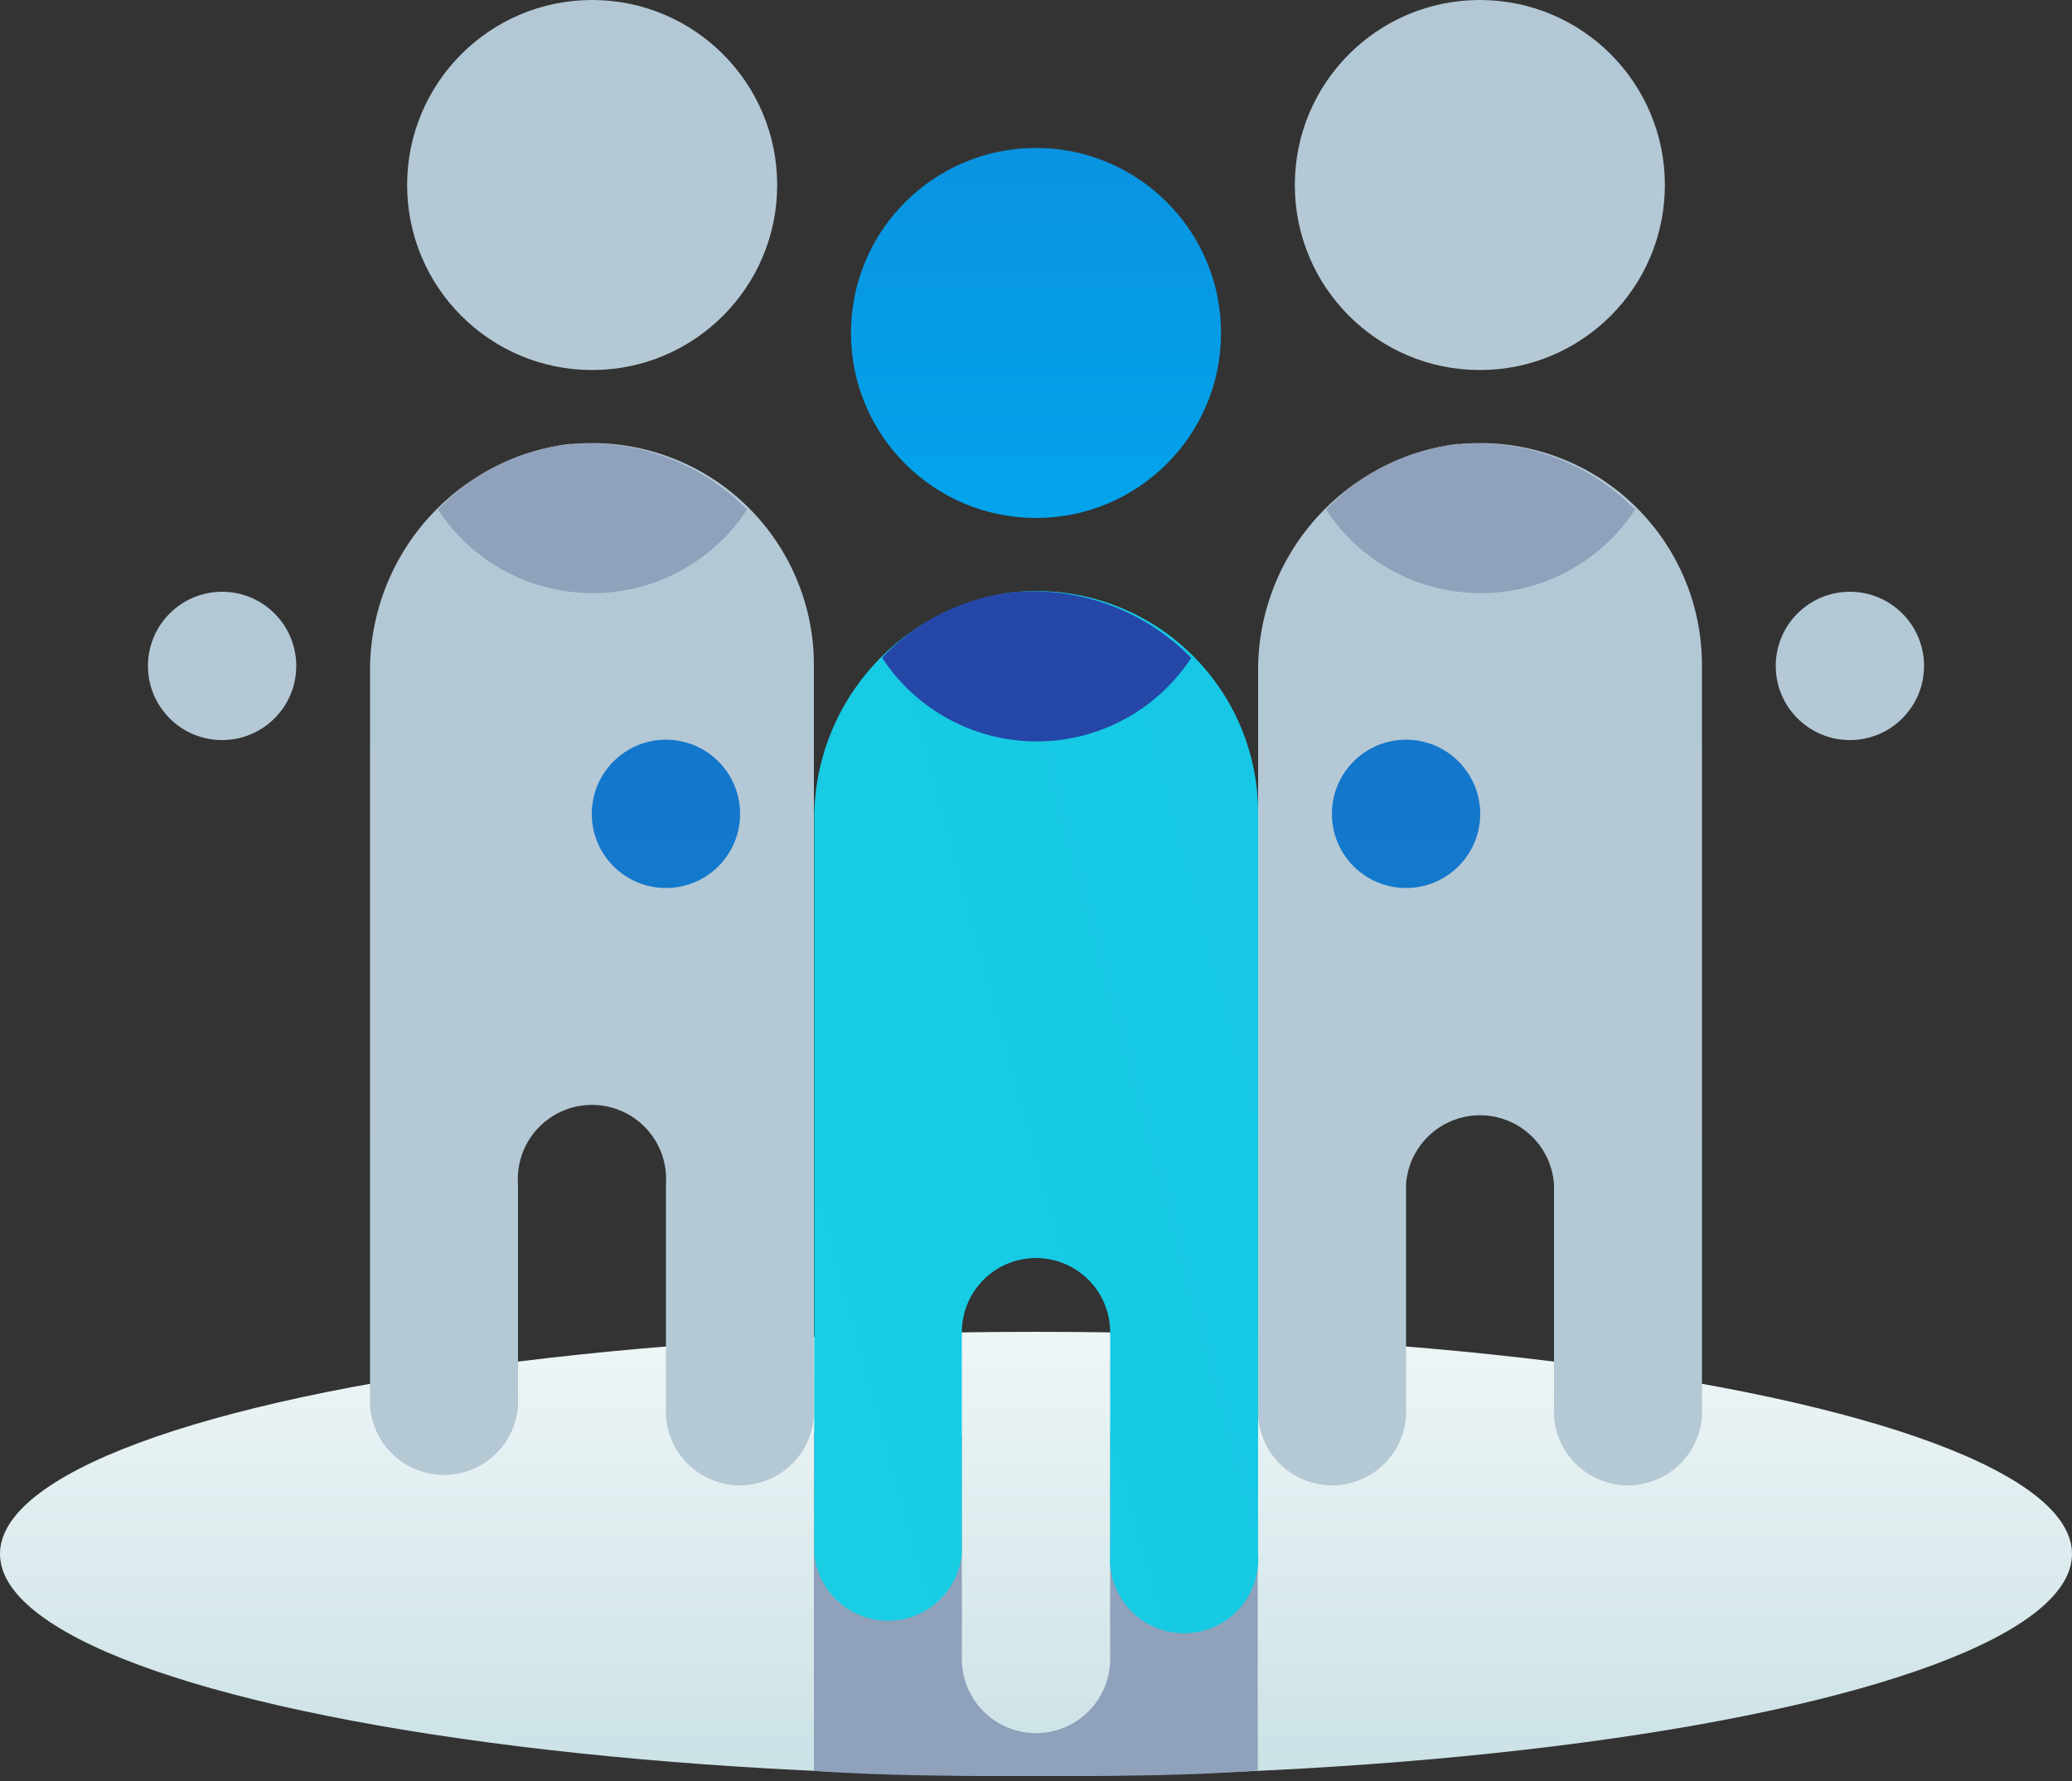 <svg xmlns="http://www.w3.org/2000/svg" width="57" height="49" viewBox="0 0 57 49"><rect x="0" y="0" width="57" height="49" fill="#333333" stroke="none"/><defs><linearGradient id="a" x1="50%" x2="50%" y1="-46.33%" y2="230.22%"><stop offset="0%" stop-color="#FFF"/><stop offset="52%" stop-color="#CCE2E6"/><stop offset="100%" stop-color="#8FA1BB"/></linearGradient><linearGradient id="b" x1="6.75%" x2="93.25%" y1="5125%" y2="3787%"><stop offset="0%" stop-color="#FFF"/><stop offset="52%" stop-color="#CCE2E6"/><stop offset="100%" stop-color="#8FA1BB"/></linearGradient><linearGradient id="c" x1="1500%" x2="1500%" y1="5983%" y2="-2370%"><stop offset="0%" stop-color="#FFF"/><stop offset="52%" stop-color="#CCE2E6"/><stop offset="100%" stop-color="#8FA1BB"/></linearGradient><linearGradient id="d" x1="1501%" x2="1501%" y1="3619%" y2="850%"><stop offset="0%" stop-color="#FFF"/><stop offset="52%" stop-color="#CCE2E6"/><stop offset="100%" stop-color="#8FA1BB"/></linearGradient><linearGradient id="e" x1="750%" x2="750%" y1="5983%" y2="-2370%"><stop offset="0%" stop-color="#FFF"/><stop offset="52%" stop-color="#CCE2E6"/><stop offset="100%" stop-color="#8FA1BB"/></linearGradient><linearGradient id="f" x1="3300%" x2="3300%" y1="5983%" y2="-2370%"><stop offset="0%" stop-color="#FFF"/><stop offset="52%" stop-color="#CCE2E6"/><stop offset="100%" stop-color="#8FA1BB"/></linearGradient><linearGradient id="g" x1="3301%" x2="3301%" y1="3619%" y2="850%"><stop offset="0%" stop-color="#FFF"/><stop offset="52%" stop-color="#CCE2E6"/><stop offset="100%" stop-color="#8FA1BB"/></linearGradient><linearGradient id="h" x1="4050%" x2="4050%" y1="5983%" y2="-2370%"><stop offset="0%" stop-color="#FFF"/><stop offset="52%" stop-color="#CCE2E6"/><stop offset="100%" stop-color="#8FA1BB"/></linearGradient><linearGradient id="i" x1="50%" x2="50%" y1="677.73%" y2="-436%"><stop offset="0%" stop-color="#27E9DE"/><stop offset="52%" stop-color="#03A4EC"/><stop offset="100%" stop-color="#2547A8"/></linearGradient><linearGradient id="j" x1="0%" x2="2400%" y1="1192.66%" y2="-338.65%"><stop offset="0%" stop-color="#27E9DE"/><stop offset="52%" stop-color="#03A4EC"/><stop offset="100%" stop-color="#2547A8"/></linearGradient><linearGradient id="k" x1="2401%" x2="2401%" y1="3919%" y2="1150%"><stop offset="0%" stop-color="#27E9DE"/><stop offset="52%" stop-color="#03A4EC"/><stop offset="100%" stop-color="#2547A8"/></linearGradient><linearGradient id="l" x1="1650%" x2="1650%" y1="6283%" y2="-2070%"><stop offset="0%" stop-color="#27E9DE"/><stop offset="52%" stop-color="#03A4EC"/><stop offset="100%" stop-color="#2547A8"/></linearGradient><linearGradient id="m" x1="3150%" x2="3150%" y1="6283%" y2="-2070%"><stop offset="0%" stop-color="#27E9DE"/><stop offset="52%" stop-color="#03A4EC"/><stop offset="100%" stop-color="#2547A8"/></linearGradient></defs><g fill="none" fill-rule="nonzero"><ellipse cx="28.5" cy="42.75" fill="url(#a)" rx="28.5" ry="6.11"/><path fill="url(#b)" d="M32.57 37.5c-1.12 0-2.03.9-2.03 2.03v6.11a2.04 2.04 0 0 1-4.08 0v-6.1a2.04 2.04 0 0 0-4.07 0v9.18c2.04.14 4 .14 6.11.14 2.1 0 4.07 0 6.1-.15v-9.18c0-1.12-.9-2.03-2.03-2.03z"/><circle cx="16.29" cy="5.09" r="5.09" fill="url(#c)"/><path fill="url(#c)" d="M15.69 12.21a6.28 6.28 0 0 0-5.51 6.34v20.13a2.04 2.04 0 0 0 4.07 0v-6.1a2.04 2.04 0 1 1 4.07 0v6.1a2.04 2.04 0 1 0 4.07 0V18.32a6.1 6.1 0 0 0-6.7-6.1z"/><path fill="url(#d)" d="M12.05 14.02a5.08 5.08 0 0 0 8.5 0 6.08 6.08 0 0 0-4.86-1.8 5.85 5.85 0 0 0-3.64 1.8z"/><circle cx="6.11" cy="18.32" r="2.04" fill="url(#e)"/><circle cx="40.71" cy="5.09" r="5.09" fill="url(#f)"/><path fill="url(#f)" d="M40.12 12.21a6.28 6.28 0 0 0-5.51 6.34v20.13a2.04 2.04 0 1 0 4.07 0v-6.1a2.04 2.04 0 0 1 4.07 0v6.1a2.04 2.04 0 1 0 4.07 0V18.32a6.1 6.1 0 0 0-6.7-6.1z"/><path fill="url(#g)" d="M36.48 14.02a5.08 5.08 0 0 0 8.5 0 6.08 6.08 0 0 0-4.86-1.8 5.85 5.85 0 0 0-3.64 1.8z"/><circle cx="50.89" cy="18.32" r="2.04" fill="url(#h)"/><circle cx="28.5" cy="9.16" r="5.09" fill="url(#i)"/><path fill="url(#j)" d="M27.9 16.29a6.28 6.28 0 0 0-5.5 6.33v20.13a2.04 2.04 0 0 0 4.06 0v-6.1a2.04 2.04 0 0 1 4.08 0v6.1a2.04 2.04 0 1 0 4.07 0V22.39a6.1 6.1 0 0 0-6.7-6.1z"/><path fill="url(#k)" d="M24.27 18.1a5.08 5.08 0 0 0 8.5 0 6.08 6.08 0 0 0-4.87-1.81 5.85 5.85 0 0 0-3.63 1.8z"/><circle cx="18.32" cy="22.39" r="2.04" fill="url(#l)"/><circle cx="38.68" cy="22.39" r="2.04" fill="url(#m)"/></g></svg>